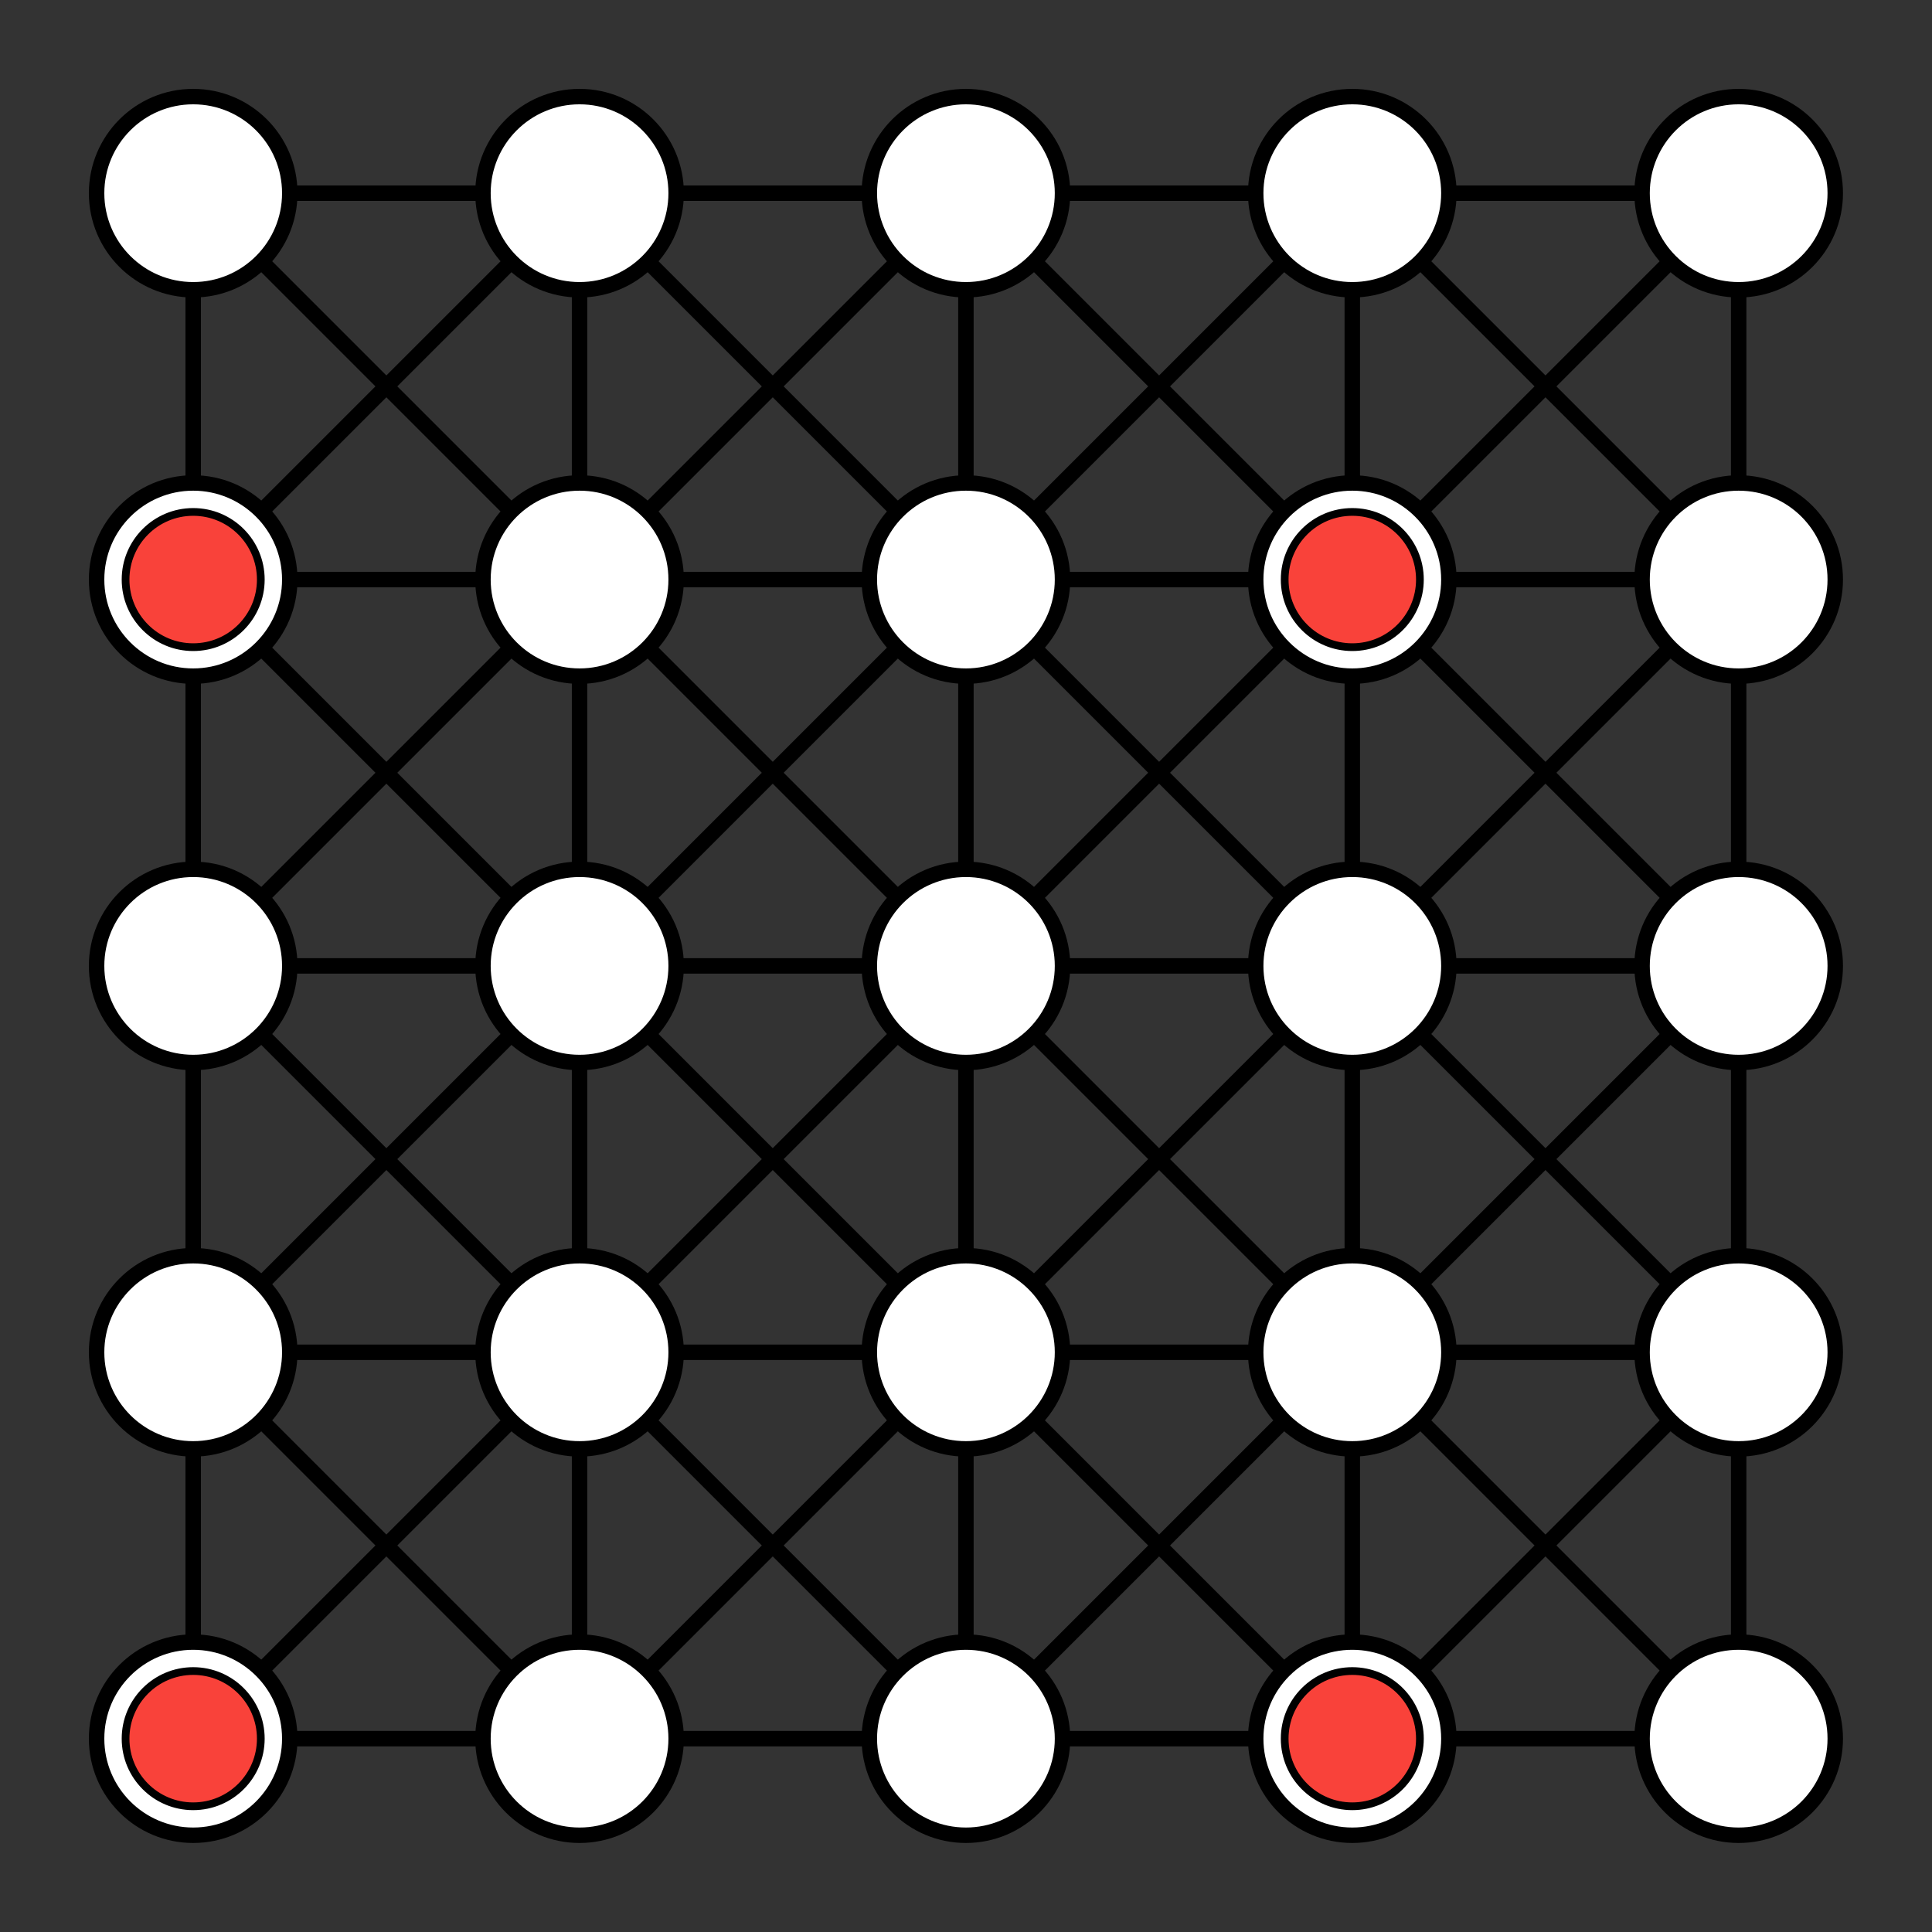 <?xml version="1.0" encoding="UTF-8" standalone="no"?><!DOCTYPE svg PUBLIC "-//W3C//DTD SVG 1.1//EN" "http://www.w3.org/Graphics/SVG/1.1/DTD/svg11.dtd"><svg width="4167px" height="4167px" version="1.1" xmlns="http://www.w3.org/2000/svg" xmlns:xlink="http://www.w3.org/1999/xlink" xml:space="preserve" xmlns:serif="http://www.serif.com/" style="fill-rule:evenodd;clip-rule:evenodd;stroke-linecap:round;stroke-linejoin:round;stroke-miterlimit:1.5;"><rect width="100%" height="100%" fill="#333333" stroke="none"/><g><rect x="416.667" y="416.667" width="3333.33" height="3333.33" style="fill:none;stroke:#000;stroke-width:33.33px;"/><path d="M1250,416.667l0,3333.33" style="fill:none;stroke:#000;stroke-width:33.33px;"/><path d="M2083.33,416.667l0,3333.33" style="fill:none;stroke:#000;stroke-width:33.33px;"/><path d="M2916.67,416.667l0,3333.33" style="fill:none;stroke:#000;stroke-width:33.33px;"/><path d="M416.667,1250l3333.33,0" style="fill:none;stroke:#000;stroke-width:33.33px;"/><path d="M416.667,2083.33l3333.33,0" style="fill:none;stroke:#000;stroke-width:33.33px;"/><path d="M416.667,2916.67l3333.33,0" style="fill:none;stroke:#000;stroke-width:33.33px;"/><path d="M416.667,3750l3333.33,-3333.33" style="fill:none;stroke:#000;stroke-width:33.33px;"/><path d="M416.667,2916.67l2500,-2500" style="fill:none;stroke:#000;stroke-width:33.33px;"/><path d="M416.667,2083.33l1666.67,-1666.67" style="fill:none;stroke:#000;stroke-width:33.33px;"/><path d="M416.667,1250l833.333,-833.333" style="fill:none;stroke:#000;stroke-width:33.33px;"/><path d="M1250,3750l2500,-2500" style="fill:none;stroke:#000;stroke-width:33.33px;"/><path d="M2083.33,3750l1666.67,-1666.67" style="fill:none;stroke:#000;stroke-width:33.33px;"/><path d="M2916.67,3750l833.333,-833.333" style="fill:none;stroke:#000;stroke-width:33.33px;"/><path d="M3750,3750l-3333.33,-3333.33" style="fill:none;stroke:#000;stroke-width:33.33px;"/><path d="M3750,2916.67l-2500,-2500" style="fill:none;stroke:#000;stroke-width:33.33px;"/><path d="M3750,2083.33l-1666.67,-1666.67" style="fill:none;stroke:#000;stroke-width:33.33px;"/><path d="M3750,1250l-833.333,-833.333" style="fill:none;stroke:#000;stroke-width:33.33px;"/><path d="M2083.33,3750l-1666.67,-1666.67" style="fill:none;stroke:#000;stroke-width:33.33px;"/><path d="M416.667,2916.67l833.333,833.333" style="fill:none;stroke:#000;stroke-width:33.33px;"/><path d="M2916.67,3750l-2500,-2500" style="fill:none;stroke:#000;stroke-width:33.33px;"/></g><g><circle cx="416.667" cy="416.667" r="208.333" style="fill:#fff;stroke:#000;stroke-width:33.33px;"/><circle cx="1250" cy="416.667" r="208.333" style="fill:#fff;stroke:#000;stroke-width:33.33px;"/><circle cx="2083.33" cy="416.667" r="208.333" style="fill:#fff;stroke:#000;stroke-width:33.33px;"/><circle cx="2916.67" cy="416.667" r="208.333" style="fill:#fff;stroke:#000;stroke-width:33.33px;"/><circle cx="3750" cy="416.667" r="208.333" style="fill:#fff;stroke:#000;stroke-width:33.33px;"/><circle cx="416.667" cy="1250" r="208.333" style="fill:#fff;stroke:#000;stroke-width:33.33px;"/><circle cx="1250" cy="1250" r="208.333" style="fill:#fff;stroke:#000;stroke-width:33.33px;"/><circle cx="2083.33" cy="1250" r="208.333" style="fill:#fff;stroke:#000;stroke-width:33.33px;"/><circle cx="2916.67" cy="1250" r="208.333" style="fill:#fff;stroke:#000;stroke-width:33.33px;"/><circle cx="3750" cy="1250" r="208.333" style="fill:#fff;stroke:#000;stroke-width:33.33px;"/><circle cx="416.667" cy="2083.33" r="208.333" style="fill:#fff;stroke:#000;stroke-width:33.33px;"/><circle cx="1250" cy="2083.33" r="208.333" style="fill:#fff;stroke:#000;stroke-width:33.33px;"/><circle cx="2083.33" cy="2083.33" r="208.333" style="fill:#fff;stroke:#000;stroke-width:33.33px;"/><circle cx="2916.67" cy="2083.33" r="208.333" style="fill:#fff;stroke:#000;stroke-width:33.33px;"/><circle cx="3750" cy="2083.33" r="208.333" style="fill:#fff;stroke:#000;stroke-width:33.33px;"/><circle cx="416.667" cy="2916.67" r="208.333" style="fill:#fff;stroke:#000;stroke-width:33.33px;"/><circle cx="1250" cy="2916.67" r="208.333" style="fill:#fff;stroke:#000;stroke-width:33.33px;"/><circle cx="2083.33" cy="2916.67" r="208.333" style="fill:#fff;stroke:#000;stroke-width:33.33px;"/><circle cx="2916.67" cy="2916.67" r="208.333" style="fill:#fff;stroke:#000;stroke-width:33.33px;"/><circle cx="3750" cy="2916.67" r="208.333" style="fill:#fff;stroke:#000;stroke-width:33.33px;"/><circle cx="416.667" cy="3750" r="208.333" style="fill:#fff;stroke:#000;stroke-width:33.33px;"/><circle cx="1250" cy="3750" r="208.333" style="fill:#fff;stroke:#000;stroke-width:33.33px;"/><circle cx="2083.33" cy="3750" r="208.333" style="fill:#fff;stroke:#000;stroke-width:33.33px;"/><circle cx="2916.67" cy="3750" r="208.333" style="fill:#fff;stroke:#000;stroke-width:33.33px;"/><circle cx="3750" cy="3750" r="208.333" style="fill:#fff;stroke:#000;stroke-width:33.33px;"/></g><circle cx="2916.67" cy="1250" r="145.833" style="fill:#f9423a;stroke:#000;stroke-width:16.67px;"/><circle cx="416.667" cy="1250" r="145.833" style="fill:#f9423a;stroke:#000;stroke-width:16.67px;"/><circle cx="416.667" cy="3750" r="145.833" style="fill:#f9423a;stroke:#000;stroke-width:16.67px;"/><circle cx="2916.67" cy="3750" r="145.833" style="fill:#f9423a;stroke:#000;stroke-width:16.67px;"/></svg>